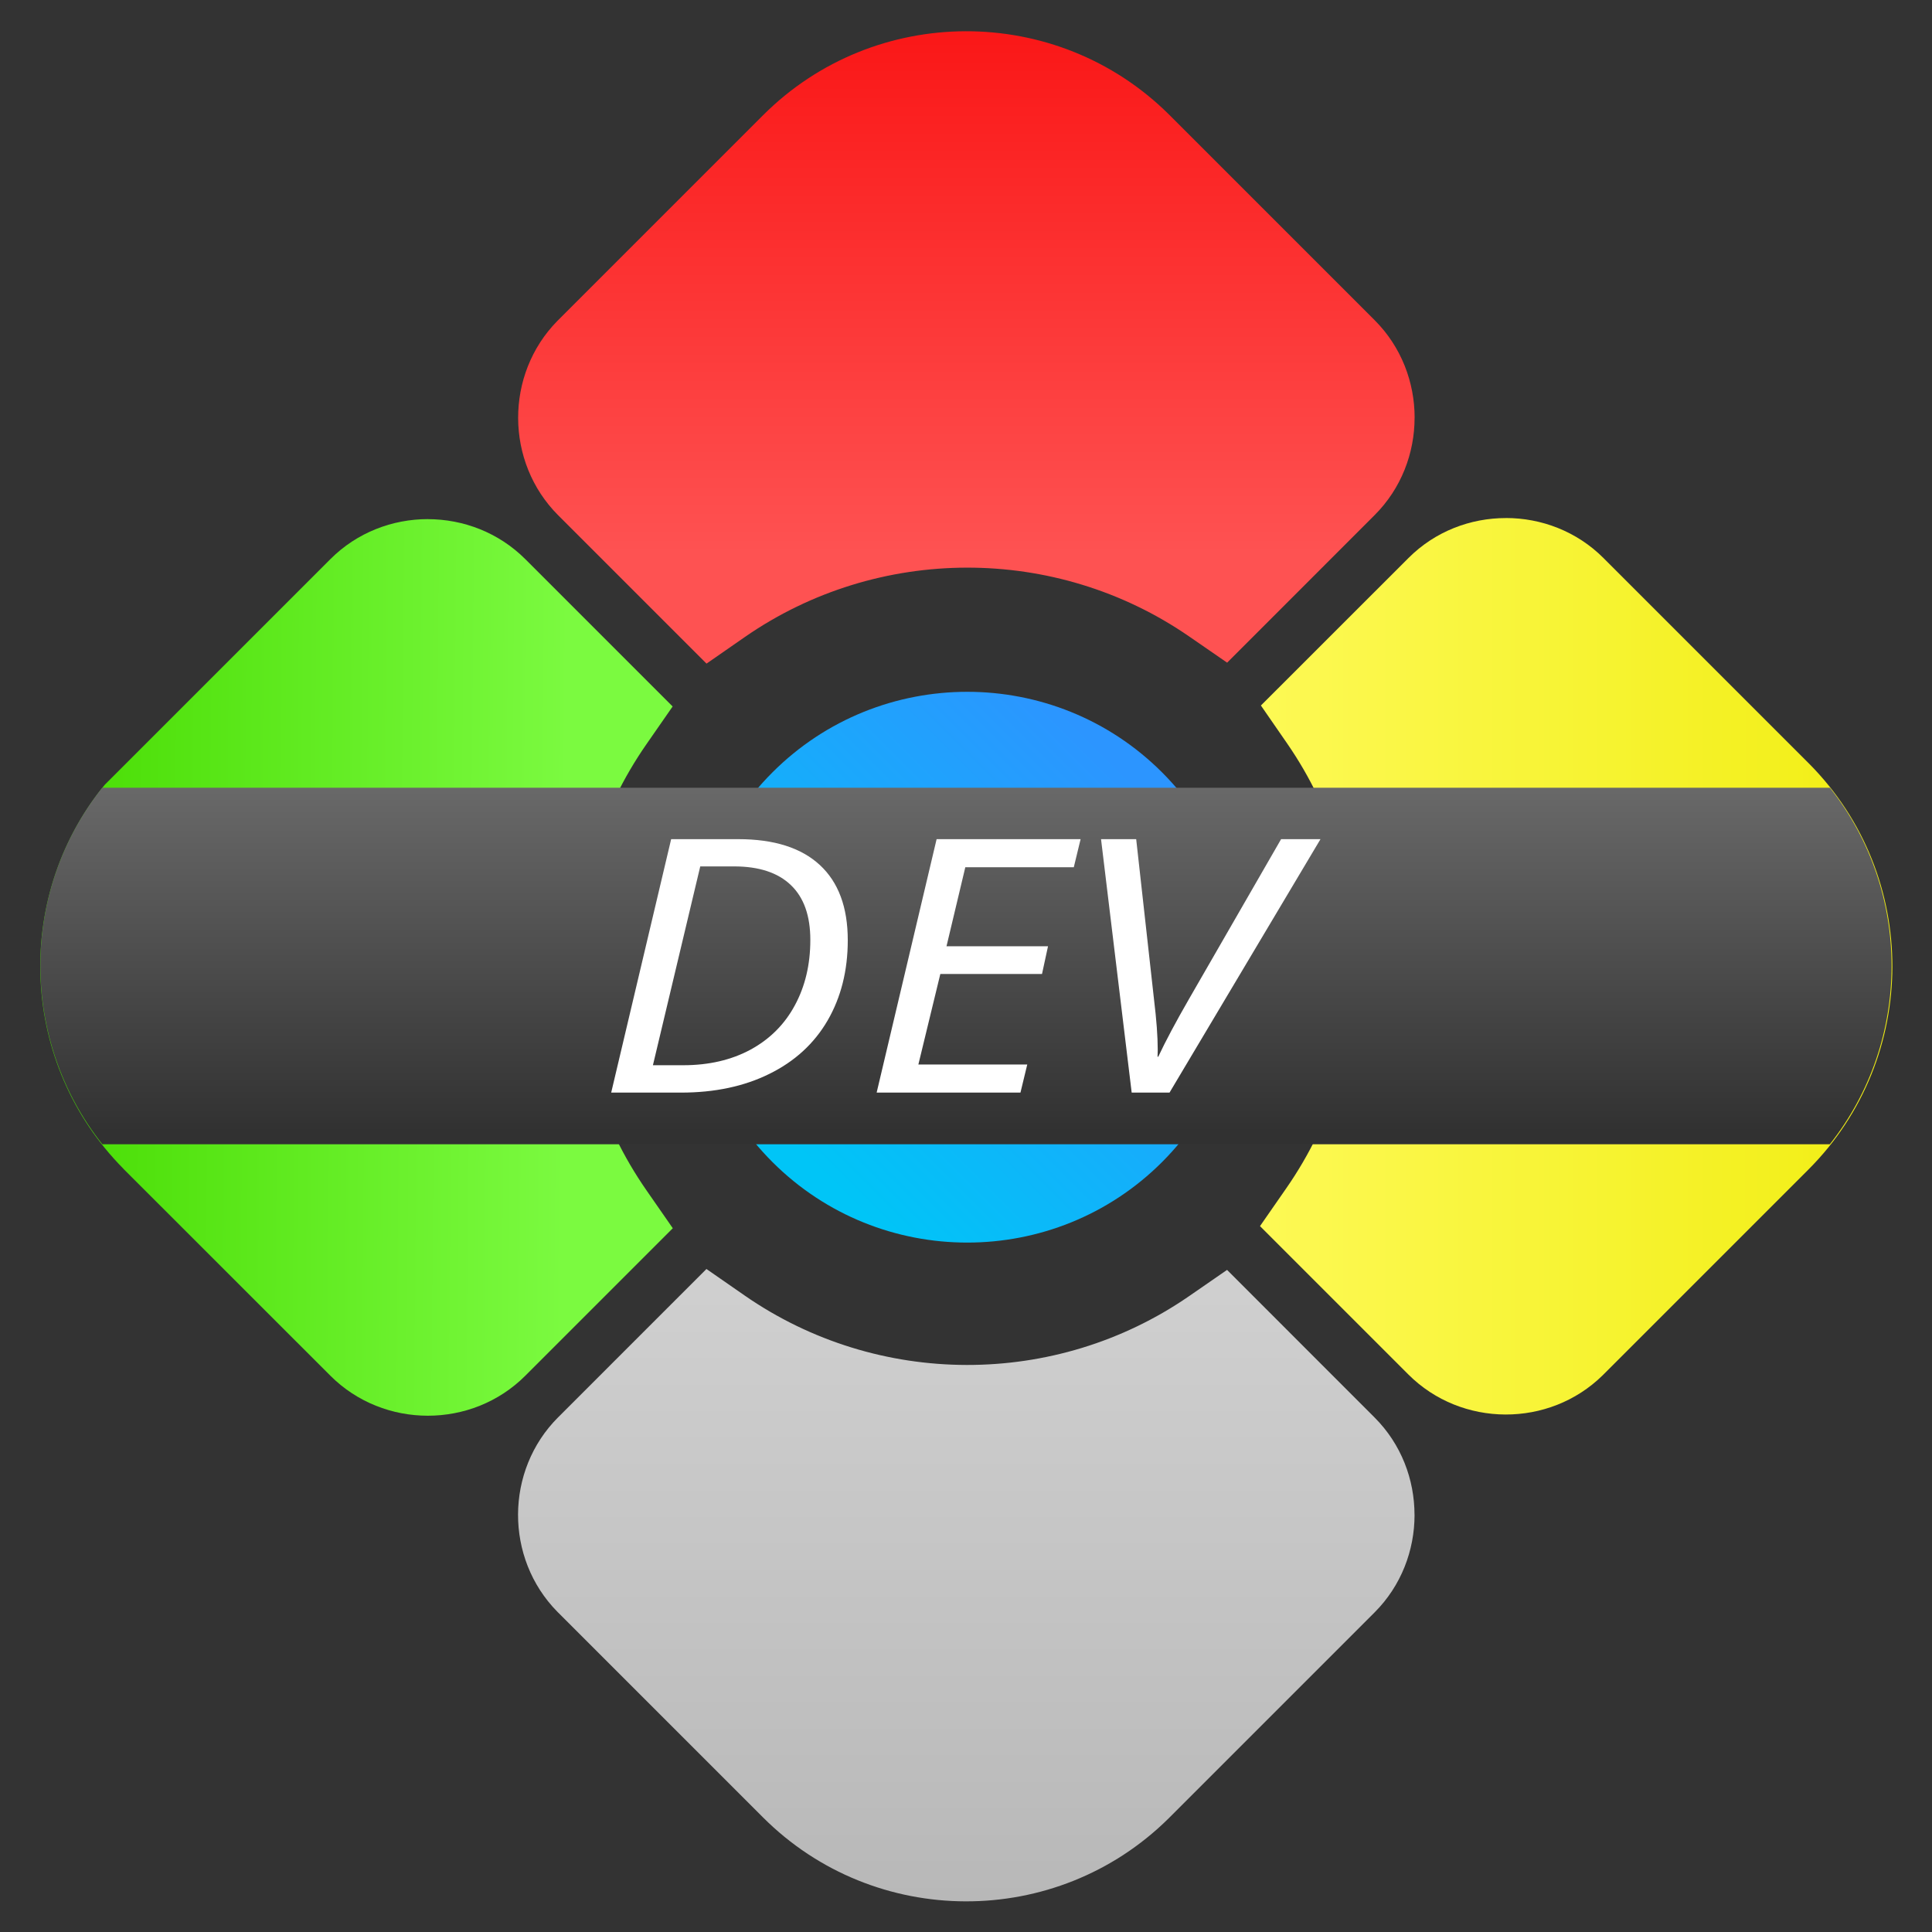 <?xml version="1.0" encoding="UTF-8" standalone="no"?>
<svg
   xmlns:dc="http://purl.org/dc/elements/1.1/"
   xmlns:cc="http://creativecommons.org/ns#"
   xmlns:rdf="http://www.w3.org/1999/02/22-rdf-syntax-ns#"
   xmlns:svg="http://www.w3.org/2000/svg"
   xmlns="http://www.w3.org/2000/svg"
   xmlns:xlink="http://www.w3.org/1999/xlink"
   xmlns:sodipodi="http://sodipodi.sourceforge.net/DTD/sodipodi-0.dtd"
   xmlns:inkscape="http://www.inkscape.org/namespaces/inkscape"
   id="SVGRoot"
   version="1.1"
   viewBox="0 0 48 48"
   height="48px"
   width="48px"
   sodipodi:docname="google-chrome-dev.svg"
   inkscape:version="0.92.2 2405546, 2018-03-11">
  <rect x="0" y="0" width="48" height="48" fill="#333333" stroke="none"/>
  <sodipodi:namedview
     pagecolor="#ffffff"
     bordercolor="#666666"
     borderopacity="1"
     objecttolerance="10"
     gridtolerance="10"
     guidetolerance="10"
     inkscape:pageopacity="0"
     inkscape:pageshadow="2"
     inkscape:window-width="1366"
     inkscape:window-height="699"
     id="namedview56"
     showgrid="false"
     inkscape:zoom="10.145833"
     inkscape:cx="24"
     inkscape:cy="24"
     inkscape:current-layer="SVGRoot"
     inkscape:window-x="0"
     inkscape:window-y="0"
     inkscape:window-maximized="1" />
  <defs
     id="defs1738">
    <linearGradient
       id="linearGradient888">
      <stop
         id="stop884"
         offset="0"
         style="stop-color:#006ede;stop-opacity:1" />
      <stop
         id="stop886"
         offset="1"
         style="stop-color:#00c5f7;stop-opacity:1" />
    </linearGradient>
    <linearGradient
       id="linearGradient880">
      <stop
         id="stop876"
         offset="0"
         style="stop-color:#eeeb00;stop-opacity:1" />
      <stop
         id="stop878"
         offset="1"
         style="stop-color:#fffb62;stop-opacity:1" />
    </linearGradient>
    <linearGradient
       id="linearGradient872">
      <stop
         id="stop868"
         offset="0"
         style="stop-color:#fa1414;stop-opacity:1" />
      <stop
         id="stop870"
         offset="1"
         style="stop-color:#ff6b6b;stop-opacity:1" />
    </linearGradient>
    <linearGradient
       id="linearGradient862">
      <stop
         id="stop858"
         offset="0"
         style="stop-color:#45db00;stop-opacity:1" />
      <stop
         id="stop860"
         offset="1"
         style="stop-color:#84ff4b;stop-opacity:1" />
    </linearGradient>
    <linearGradient
       id="linearGradient905"
       gradientUnits="userSpaceOnUse"
       x1="392.235"
       x2="433.433"
       y1="506.288"
       y2="515.003"
       gradientTransform="matrix(0.989,0,0,0.989,-400.519,-500.899)">
      <stop
         offset="0"
         stop-color="#db4437"
         id="stop901"
         style="stop-color:#fa0606;stop-opacity:1" />
      <stop
         offset="1"
         stop-color="#fd5757"
         id="stop903"
         style="stop-color:#fd3434;stop-opacity:1" />
    </linearGradient>
    <linearGradient
       id="linearGradient895"
       gradientUnits="userSpaceOnUse"
       x1="429.456"
       x2="411.887"
       y1="513.604"
       y2="547.453"
       gradientTransform="matrix(0.989,0,0,0.989,-400.519,-500.899)">
      <stop
         offset="0"
         stop-color="#ffcd40"
         id="stop891"
         style="stop-color:#fef800;stop-opacity:1" />
      <stop
         offset="1"
         stop-color="#fee145"
         id="stop893"
         style="stop-color:#fcfd2f;stop-opacity:1" />
    </linearGradient>
    <linearGradient
       gradientTransform="matrix(0.989,0,0,0.989,-400.519,-500.899)"
       y2="502.515"
       y1="547.303"
       x2="386.443"
       x1="408.524"
       gradientUnits="userSpaceOnUse"
       id="b">
      <stop
         style="stop-color:#14c600;stop-opacity:1"
         id="stop7"
         stop-color="#0f9d58"
         offset="0" />
      <stop
         style="stop-color:#71ff2f;stop-opacity:1"
         id="stop9"
         stop-color="#00d455"
         offset="1" />
    </linearGradient>
    <linearGradient
       gradientTransform="matrix(1.166,0,0,1.166,-6.17,-5.077)"
       gradientUnits="userSpaceOnUse"
       y2="13.782"
       x2="9.199"
       y1="44.962"
       x1="24.579"
       id="linearGradient864"
       xlink:href="#linearGradient862" />
    <linearGradient
       gradientTransform="matrix(1.166,0,0,1.166,-6.17,-5.077)"
       gradientUnits="userSpaceOnUse"
       y2="16.057"
       x2="43.963"
       y1="13.782"
       x1="9.199"
       id="linearGradient874"
       xlink:href="#linearGradient872" />
    <linearGradient
       gradientTransform="matrix(1.166,0,0,1.166,-6.17,-5.077)"
       gradientUnits="userSpaceOnUse"
       y2="44.962"
       x2="24.578"
       y1="16.057"
       x1="43.963"
       id="linearGradient882"
       xlink:href="#linearGradient880" />
    <linearGradient
       gradientTransform="matrix(1.166,0,0,1.166,-6.17,-5.077)"
       gradientUnits="userSpaceOnUse"
       y2="18.644"
       x2="25.889"
       y1="31.86"
       x1="25.889"
       id="linearGradient890"
       xlink:href="#linearGradient888" />
    <linearGradient
       xlink:href="#linearGradient953"
       id="linearGradient955"
       x1="21.405"
       y1="276.708"
       x2="20.98"
       y2="282.658"
       gradientUnits="userSpaceOnUse"
       gradientTransform="matrix(0.256,0,0,-0.367,37.327,136.973)" />
    <linearGradient
       id="linearGradient953">
      <stop
         style="stop-color:#1a1a1a;stop-opacity:1"
         offset="0"
         id="stop949" />
      <stop
         style="stop-color:#545454;stop-opacity:1"
         offset="1"
         id="stop951" />
    </linearGradient>
    <linearGradient
       xlink:href="#linearGradient893"
       id="linearGradient931"
       x1="-52.057"
       y1="244.9"
       x2="-52.057"
       y2="277.717"
       gradientUnits="userSpaceOnUse"
       gradientTransform="matrix(0.256,0,0,0.403,-42.808,-111.127)" />
    <linearGradient
       id="linearGradient893">
      <stop
         id="stop889"
         offset="0"
         style="stop-color:#313131;stop-opacity:1" />
      <stop
         id="stop891-3"
         offset="1"
         style="stop-color:#6d6d6d;stop-opacity:1" />
    </linearGradient>
    <linearGradient
       xlink:href="#linearGradient905-6"
       id="linearGradient960"
       gradientUnits="userSpaceOnUse"
       x1="21.405"
       y1="276.708"
       x2="20.98"
       y2="282.658"
       gradientTransform="matrix(-0.256,0,0,-0.367,10.673,136.973)" />
    <linearGradient
       id="linearGradient905-6">
      <stop
         id="stop901-7"
         offset="0"
         style="stop-color:#1a1a1a;stop-opacity:1" />
      <stop
         id="stop903-5"
         offset="1"
         style="stop-color:#424242;stop-opacity:1" />
    </linearGradient>
    <linearGradient
       inkscape:collect="always"
       id="linearGradient912">
      <stop
         style="stop-color:#b8b8b8;stop-opacity:1"
         offset="0"
         id="stop908" />
      <stop
         style="stop-color:#d6d6d6;stop-opacity:1"
         offset="1"
         id="stop910" />
    </linearGradient>
    <linearGradient
       id="linearGradient906">
      <stop
         id="stop902"
         offset="0"
         style="stop-color:#2c95ff;stop-opacity:1" />
      <stop
         id="stop904"
         offset="1"
         style="stop-color:#00c5f7;stop-opacity:1" />
    </linearGradient>
    <linearGradient
       id="linearGradient871">
      <stop
         id="stop866"
         offset="0"
         style="stop-color:#44a1ff;stop-opacity:1" />
      <stop
         id="stop869"
         offset="1"
         style="stop-color:#00b9e7;stop-opacity:1" />
    </linearGradient>
    <linearGradient
       id="linearGradient1304"
       inkscape:collect="always">
      <stop
         id="stop1300"
         offset="0"
         style="stop-color:#47dc02;stop-opacity:1" />
      <stop
         id="stop1302"
         offset="1"
         style="stop-color:#7bfa40;stop-opacity:1" />
    </linearGradient>
    <linearGradient
       id="linearGradient1296"
       inkscape:collect="always">
      <stop
         id="stop1292"
         offset="0"
         style="stop-color:#f1ee13;stop-opacity:1" />
      <stop
         id="stop1294"
         offset="1"
         style="stop-color:#fefa5b;stop-opacity:1" />
    </linearGradient>
    <linearGradient
       id="linearGradient1288"
       inkscape:collect="always">
      <stop
         id="stop1284"
         offset="0"
         style="stop-color:#fa1818;stop-opacity:1" />
      <stop
         id="stop1286"
         offset="1"
         style="stop-color:#fe5252;stop-opacity:1" />
    </linearGradient>
    <linearGradient
       xlink:href="#linearGradient862"
       id="linearGradient864-0"
       x1="24.579"
       y1="44.962"
       x2="9.199"
       y2="13.782"
       gradientUnits="userSpaceOnUse"
       gradientTransform="matrix(1.166,0,0,1.166,-93.162,-8.977)" />
    <linearGradient
       xlink:href="#linearGradient872"
       id="linearGradient874-6"
       x1="9.199"
       y1="13.782"
       x2="43.963"
       y2="16.057"
       gradientUnits="userSpaceOnUse"
       gradientTransform="matrix(1.166,0,0,1.166,-93.162,-8.977)" />
    <linearGradient
       xlink:href="#linearGradient880"
       id="linearGradient882-2"
       x1="43.963"
       y1="16.057"
       x2="24.578"
       y2="44.962"
       gradientUnits="userSpaceOnUse"
       gradientTransform="matrix(1.166,0,0,1.166,-93.162,-8.977)" />
    <linearGradient
       xlink:href="#linearGradient871"
       id="linearGradient890-6"
       x1="25.889"
       y1="31.86"
       x2="25.889"
       y2="18.173"
       gradientUnits="userSpaceOnUse"
       gradientTransform="matrix(3.379,0,0,-3.379,-63.483,108.159)" />
    <linearGradient
       gradientTransform="matrix(0,2.018,-2.018,0,-2.471,-32.891)"
       gradientUnits="userSpaceOnUse"
       y2="19.185"
       x2="28.284"
       y1="11.584"
       x1="35.886"
       id="linearGradient1314"
       xlink:href="#linearGradient912"
       inkscape:collect="always" />
    <linearGradient
       xlink:href="#linearGradient871"
       id="linearGradient890-3"
       x1="25.889"
       y1="31.86"
       x2="25.889"
       y2="18.173"
       gradientUnits="userSpaceOnUse"
       gradientTransform="matrix(3.379,0,0,-3.379,-122.454,109.105)" />
    <linearGradient
       gradientTransform="matrix(-1.033,1.033,-1.033,-1.033,73.091,10.604)"
       gradientUnits="userSpaceOnUse"
       y2="29.792"
       x2="30.406"
       y1="35.979"
       x1="36.593"
       id="linearGradient1306-3"
       xlink:href="#linearGradient1304"
       inkscape:collect="always" />
    <linearGradient
       gradientTransform="matrix(-1.033,1.033,1.033,1.033,10.582,-26.095)"
       gradientUnits="userSpaceOnUse"
       y2="19.185"
       x2="19.445"
       y1="12.998"
       x1="12.551"
       id="linearGradient1290-3"
       xlink:href="#linearGradient1288"
       inkscape:collect="always" />
    <linearGradient
       gradientTransform="matrix(-1.033,1.033,1.033,1.033,-9.896,-38.984)"
       gradientUnits="userSpaceOnUse"
       y2="29.88"
       x2="18.827"
       y1="36.863"
       x1="11.844"
       id="linearGradient1298-9"
       xlink:href="#linearGradient1296"
       inkscape:collect="always" />
    <linearGradient
       y2="19.185"
       x2="28.284"
       y1="11.584"
       x1="35.886"
       gradientTransform="matrix(-1.033,1.033,-1.033,-1.033,60.204,-9.875)"
       gradientUnits="userSpaceOnUse"
       id="linearGradient904-0"
       xlink:href="#linearGradient912"
       inkscape:collect="always" />
    <linearGradient
       y2="65.312"
       x2="-12.026"
       y1="74.324"
       x1="-21.037"
       gradientTransform="matrix(-0.971,0.971,0.971,0.971,-45.177,-27.281)"
       gradientUnits="userSpaceOnUse"
       id="linearGradient1055"
       xlink:href="#linearGradient1296"
       inkscape:collect="always" />
    <linearGradient
       y2="-9.219"
       x2="-3.498"
       y1="-2.324"
       x1="3.275"
       gradientTransform="matrix(-0.971,0.971,-0.971,-0.971,1.485,19.381)"
       gradientUnits="userSpaceOnUse"
       id="linearGradient984"
       xlink:href="#linearGradient1304"
       inkscape:collect="always" />
    <linearGradient
       y2="25.547"
       x2="32.201"
       y1="25.547"
       x1="19.576"
       gradientTransform="matrix(-0.711,0.711,0.711,0.711,24.724,-12.088)"
       gradientUnits="userSpaceOnUse"
       id="linearGradient891"
       xlink:href="#linearGradient906"
       inkscape:collect="always" />
    <linearGradient
       y2="-15.711"
       x2="-7.288"
       y1="-26.092"
       x1="3.094"
       gradientTransform="matrix(-0.971,0.971,-0.971,-0.971,1.485,19.381)"
       gradientUnits="userSpaceOnUse"
       id="linearGradient1080"
       xlink:href="#linearGradient912"
       inkscape:collect="always" />
    <linearGradient
       y2="56.664"
       x2="-14.627"
       y1="49.951"
       x1="-21.34"
       gradientTransform="matrix(-0.971,0.971,0.971,0.971,-45.177,-27.281)"
       gradientUnits="userSpaceOnUse"
       id="linearGradient1030"
       xlink:href="#linearGradient1288"
       inkscape:collect="always" />
    <linearGradient
       inkscape:collect="always"
       xlink:href="#linearGradient893"
       id="linearGradient931-2"
       x1="-52.057"
       y1="244.9"
       x2="-52.057"
       y2="277.717"
       gradientUnits="userSpaceOnUse"
       gradientTransform="matrix(0.772,0,0,-0.282,101.582,97.19)" />
  </defs>
  <g
     id="g969"
     transform="matrix(0.979,0,0,0.979,0.511,0.511)"
     style="stroke-width:1.022">
    <path
       id="path990"
       d="m 37.694,12.625 c -0.899,0 -1.796,0.337 -2.472,1.014 l -3.745,3.743 0.669,0.968 c 2.332,3.382 2.324,7.898 -0.02,11.276 l -0.672,0.968 3.765,3.765 c 1.348,1.348 3.575,1.355 4.932,0.02 l 0.004,-0.004 5.216,-5.216 c 2.833,-2.833 2.841,-7.449 0.026,-10.293 l -0.004,-0.004 -5.224,-5.224 c -0.676,-0.676 -1.575,-1.014 -2.474,-1.014 z"
       style="color:#000000;font-style:normal;font-variant:normal;font-weight:normal;font-stretch:normal;font-size:medium;line-height:normal;font-family:sans-serif;font-variant-ligatures:normal;font-variant-position:normal;font-variant-caps:normal;font-variant-numeric:normal;font-variant-alternates:normal;font-feature-settings:normal;text-indent:0;text-align:start;text-decoration:none;text-decoration-line:none;text-decoration-style:solid;text-decoration-color:#000000;letter-spacing:normal;word-spacing:normal;text-transform:none;writing-mode:lr-tb;direction:ltr;text-orientation:mixed;dominant-baseline:auto;baseline-shift:baseline;text-anchor:start;white-space:normal;shape-padding:0;clip-rule:nonzero;display:inline;overflow:visible;visibility:visible;opacity:1;isolation:auto;mix-blend-mode:normal;color-interpolation:sRGB;color-interpolation-filters:linearRGB;solid-color:#000000;solid-opacity:1;vector-effect:none;fill:url(#linearGradient1055);fill-opacity:1;fill-rule:nonzero;stroke:none;stroke-width:4.954;stroke-linecap:butt;stroke-linejoin:miter;stroke-miterlimit:4;stroke-dasharray:none;stroke-dashoffset:0;stroke-opacity:1;paint-order:stroke fill markers;color-rendering:auto;image-rendering:auto;shape-rendering:auto;text-rendering:auto;enable-background:accumulate"
       inkscape:connector-curvature="0" />
    <path
       id="path952"
       d="m 10.338,12.652 c -0.899,-4.06e-4 -1.799,0.338 -2.476,1.016 l -5.72,5.72 -0.05,0.061 c -2.288,2.855 -2.106,7.037 0.516,9.687 l 0.002,0.004 5.253,5.251 c 1.353,1.353 3.593,1.353 4.946,0 l 3.743,-3.743 -0.672,-0.968 c -2.352,-3.386 -2.354,-7.919 -0.004,-11.305 l 0.672,-0.968 -3.738,-3.738 c -0.677,-0.677 -1.575,-1.015 -2.474,-1.016 z"
       style="color:#000000;font-style:normal;font-variant:normal;font-weight:normal;font-stretch:normal;font-size:medium;line-height:normal;font-family:sans-serif;font-variant-ligatures:normal;font-variant-position:normal;font-variant-caps:normal;font-variant-numeric:normal;font-variant-alternates:normal;font-feature-settings:normal;text-indent:0;text-align:start;text-decoration:none;text-decoration-line:none;text-decoration-style:solid;text-decoration-color:#000000;letter-spacing:normal;word-spacing:normal;text-transform:none;writing-mode:lr-tb;direction:ltr;text-orientation:mixed;dominant-baseline:auto;baseline-shift:baseline;text-anchor:start;white-space:normal;shape-padding:0;clip-rule:nonzero;display:inline;overflow:visible;visibility:visible;opacity:1;isolation:auto;mix-blend-mode:normal;color-interpolation:sRGB;color-interpolation-filters:linearRGB;solid-color:#000000;solid-opacity:1;vector-effect:none;fill:url(#linearGradient984);fill-opacity:1;fill-rule:nonzero;stroke:none;stroke-width:4.954;stroke-linecap:butt;stroke-linejoin:miter;stroke-miterlimit:4;stroke-dasharray:none;stroke-dashoffset:0;stroke-opacity:1;paint-order:stroke fill markers;color-rendering:auto;image-rendering:auto;shape-rendering:auto;text-rendering:auto;enable-background:accumulate"
       inkscape:connector-curvature="0" />
    <path
       style="fill:url(#linearGradient891);fill-opacity:1;fill-rule:evenodd;stroke:none;stroke-width:0.714"
       id="path879"
       d="m 28.969,28.968 c 2.726,-2.726 2.726,-7.163 -4.95e-4,-9.889 -2.726,-2.726 -7.162,-2.726 -9.888,4.93e-4 -2.726,2.726 -2.727,7.162 -4.94e-4,9.888 2.726,2.726 7.163,2.726 9.889,4.95e-4 z"
       inkscape:connector-curvature="0" />
    <path
       inkscape:connector-curvature="0"
       style="color:#000000;font-style:normal;font-variant:normal;font-weight:normal;font-stretch:normal;font-size:medium;line-height:normal;font-family:sans-serif;font-variant-ligatures:normal;font-variant-position:normal;font-variant-caps:normal;font-variant-numeric:normal;font-variant-alternates:normal;font-feature-settings:normal;text-indent:0;text-align:start;text-decoration:none;text-decoration-line:none;text-decoration-style:solid;text-decoration-color:#000000;letter-spacing:normal;word-spacing:normal;text-transform:none;writing-mode:lr-tb;direction:ltr;text-orientation:mixed;dominant-baseline:auto;baseline-shift:baseline;text-anchor:start;white-space:normal;shape-padding:0;clip-rule:nonzero;display:inline;overflow:visible;visibility:visible;opacity:1;isolation:auto;mix-blend-mode:normal;color-interpolation:sRGB;color-interpolation-filters:linearRGB;solid-color:#000000;solid-opacity:1;vector-effect:none;fill:url(#linearGradient1080);fill-opacity:1;fill-rule:nonzero;stroke:none;stroke-width:4.954;stroke-linecap:butt;stroke-linejoin:miter;stroke-miterlimit:4;stroke-dasharray:none;stroke-dashoffset:0;stroke-opacity:1;paint-order:stroke fill markers;color-rendering:auto;image-rendering:auto;shape-rendering:auto;text-rendering:auto;enable-background:accumulate"
       d="m 35.375,37.922 c 0,-0.899 -0.337,-1.796 -1.014,-2.472 l -3.743,-3.745 -0.968,0.669 c -3.382,2.332 -7.898,2.324 -11.276,-0.02 l -0.968,-0.672 -3.765,3.765 c -1.348,1.348 -1.355,3.575 -0.02,4.932 l 0.004,0.004 5.216,5.216 c 2.833,2.833 7.449,2.841 10.293,0.026 l 0.004,-0.004 5.224,-5.224 c 0.676,-0.676 1.014,-1.575 1.014,-2.474 z"
       id="path993" />
    <path
       id="path1003"
       d="m 35.377,10.078 c 0,0.899 -0.337,1.796 -1.014,2.472 L 30.62,16.295 29.652,15.627 C 26.27,13.295 21.753,13.303 18.376,15.647 l -0.968,0.672 -3.765,-3.765 C 12.296,11.207 12.288,8.979 13.623,7.622 l 0.004,-0.004 5.216,-5.216 c 2.833,-2.833 7.449,-2.841 10.293,-0.026 l 0.004,0.004 5.224,5.224 c 0.676,0.676 1.014,1.575 1.014,2.474 z"
       style="color:#000000;font-style:normal;font-variant:normal;font-weight:normal;font-stretch:normal;font-size:medium;line-height:normal;font-family:sans-serif;font-variant-ligatures:normal;font-variant-position:normal;font-variant-caps:normal;font-variant-numeric:normal;font-variant-alternates:normal;font-feature-settings:normal;text-indent:0;text-align:start;text-decoration:none;text-decoration-line:none;text-decoration-style:solid;text-decoration-color:#000000;letter-spacing:normal;word-spacing:normal;text-transform:none;writing-mode:lr-tb;direction:ltr;text-orientation:mixed;dominant-baseline:auto;baseline-shift:baseline;text-anchor:start;white-space:normal;shape-padding:0;clip-rule:nonzero;display:inline;overflow:visible;visibility:visible;opacity:1;isolation:auto;mix-blend-mode:normal;color-interpolation:sRGB;color-interpolation-filters:linearRGB;solid-color:#000000;solid-opacity:1;vector-effect:none;fill:url(#linearGradient1030);fill-opacity:1;fill-rule:nonzero;stroke:none;stroke-width:4.954;stroke-linecap:butt;stroke-linejoin:miter;stroke-miterlimit:4;stroke-dasharray:none;stroke-dashoffset:0;stroke-opacity:1;paint-order:stroke fill markers;color-rendering:auto;image-rendering:auto;shape-rendering:auto;text-rendering:auto;enable-background:accumulate"
       inkscape:connector-curvature="0" />
  </g>
  <path
     style="opacity:1;fill:url(#linearGradient931-2);fill-opacity:1;stroke:none;stroke-width:8.076;stroke-linecap:butt;stroke-linejoin:miter;stroke-miterlimit:4;stroke-dasharray:none;stroke-opacity:1;paint-order:normal"
     d="m 2.539,19.571 c -2.054,2.588 -2.043,6.274 0.004,8.858 H 45.461 c 2.046,-2.584 2.046,-6.273 0.002,-8.858 z"
     id="rect862-9"
     inkscape:connector-curvature="0" />
  <g
     id="g1078"
     transform="matrix(1.097,0,0,1.097,-2.332,-2.331)"
     style="stroke-width:1.022">
    <path
       inkscape:connector-curvature="0"
       d="m 21.326,23.419 q 0,1.029 -0.457,1.818 -0.457,0.785 -1.319,1.209 Q 18.693,26.87 17.55,26.87 H 15.968 l 1.358,-5.74 h 1.521 q 1.213,0 1.846,0.585 0.633,0.585 0.633,1.704 z m -3.727,2.831 q 0.87,0 1.525,-0.353 0.655,-0.357 1.002,-1.001 0.352,-0.648 0.352,-1.484 0,-0.821 -0.44,-1.241 -0.44,-0.424 -1.288,-0.424 h -0.765 l -1.072,4.503 z"
       style="font-style:italic;font-variant:normal;font-weight:normal;font-stretch:normal;font-size:12.664px;line-height:1.25;font-family:'Noto Sans';-inkscape-font-specification:'Noto Sans Italic';letter-spacing:0px;word-spacing:0px;fill:#ffffff;fill-opacity:1;stroke:none;stroke-width:1.078"
       id="path864" />
    <path
       inkscape:connector-curvature="0"
       d="m 25.237,26.87 h -3.257 l 1.358,-5.74 h 3.261 l -0.154,0.636 h -2.457 l -0.426,1.79 h 2.299 l -0.136,0.628 h -2.303 l -0.497,2.049 h 2.466 z"
       style="font-style:italic;font-variant:normal;font-weight:normal;font-stretch:normal;font-size:12.664px;line-height:1.25;font-family:'Noto Sans';-inkscape-font-specification:'Noto Sans Italic';letter-spacing:0px;word-spacing:0px;fill:#ffffff;fill-opacity:1;stroke:none;stroke-width:1.078"
       id="path866" />
    <path
       inkscape:connector-curvature="0"
       d="m 28.358,26.057 q 0.251,-0.534 0.694,-1.303 L 31.14,21.13 h 0.892 l -3.419,5.74 h -0.857 l -0.694,-5.74 h 0.796 l 0.404,3.632 q 0.084,0.687 0.084,1.139 l -0.004,0.157 z"
       style="font-style:italic;font-variant:normal;font-weight:normal;font-stretch:normal;font-size:12.664px;line-height:1.25;font-family:'Noto Sans';-inkscape-font-specification:'Noto Sans Italic';letter-spacing:0px;word-spacing:0px;fill:#ffffff;fill-opacity:1;stroke:none;stroke-width:1.078"
       id="path868" />
  </g>
</svg>
